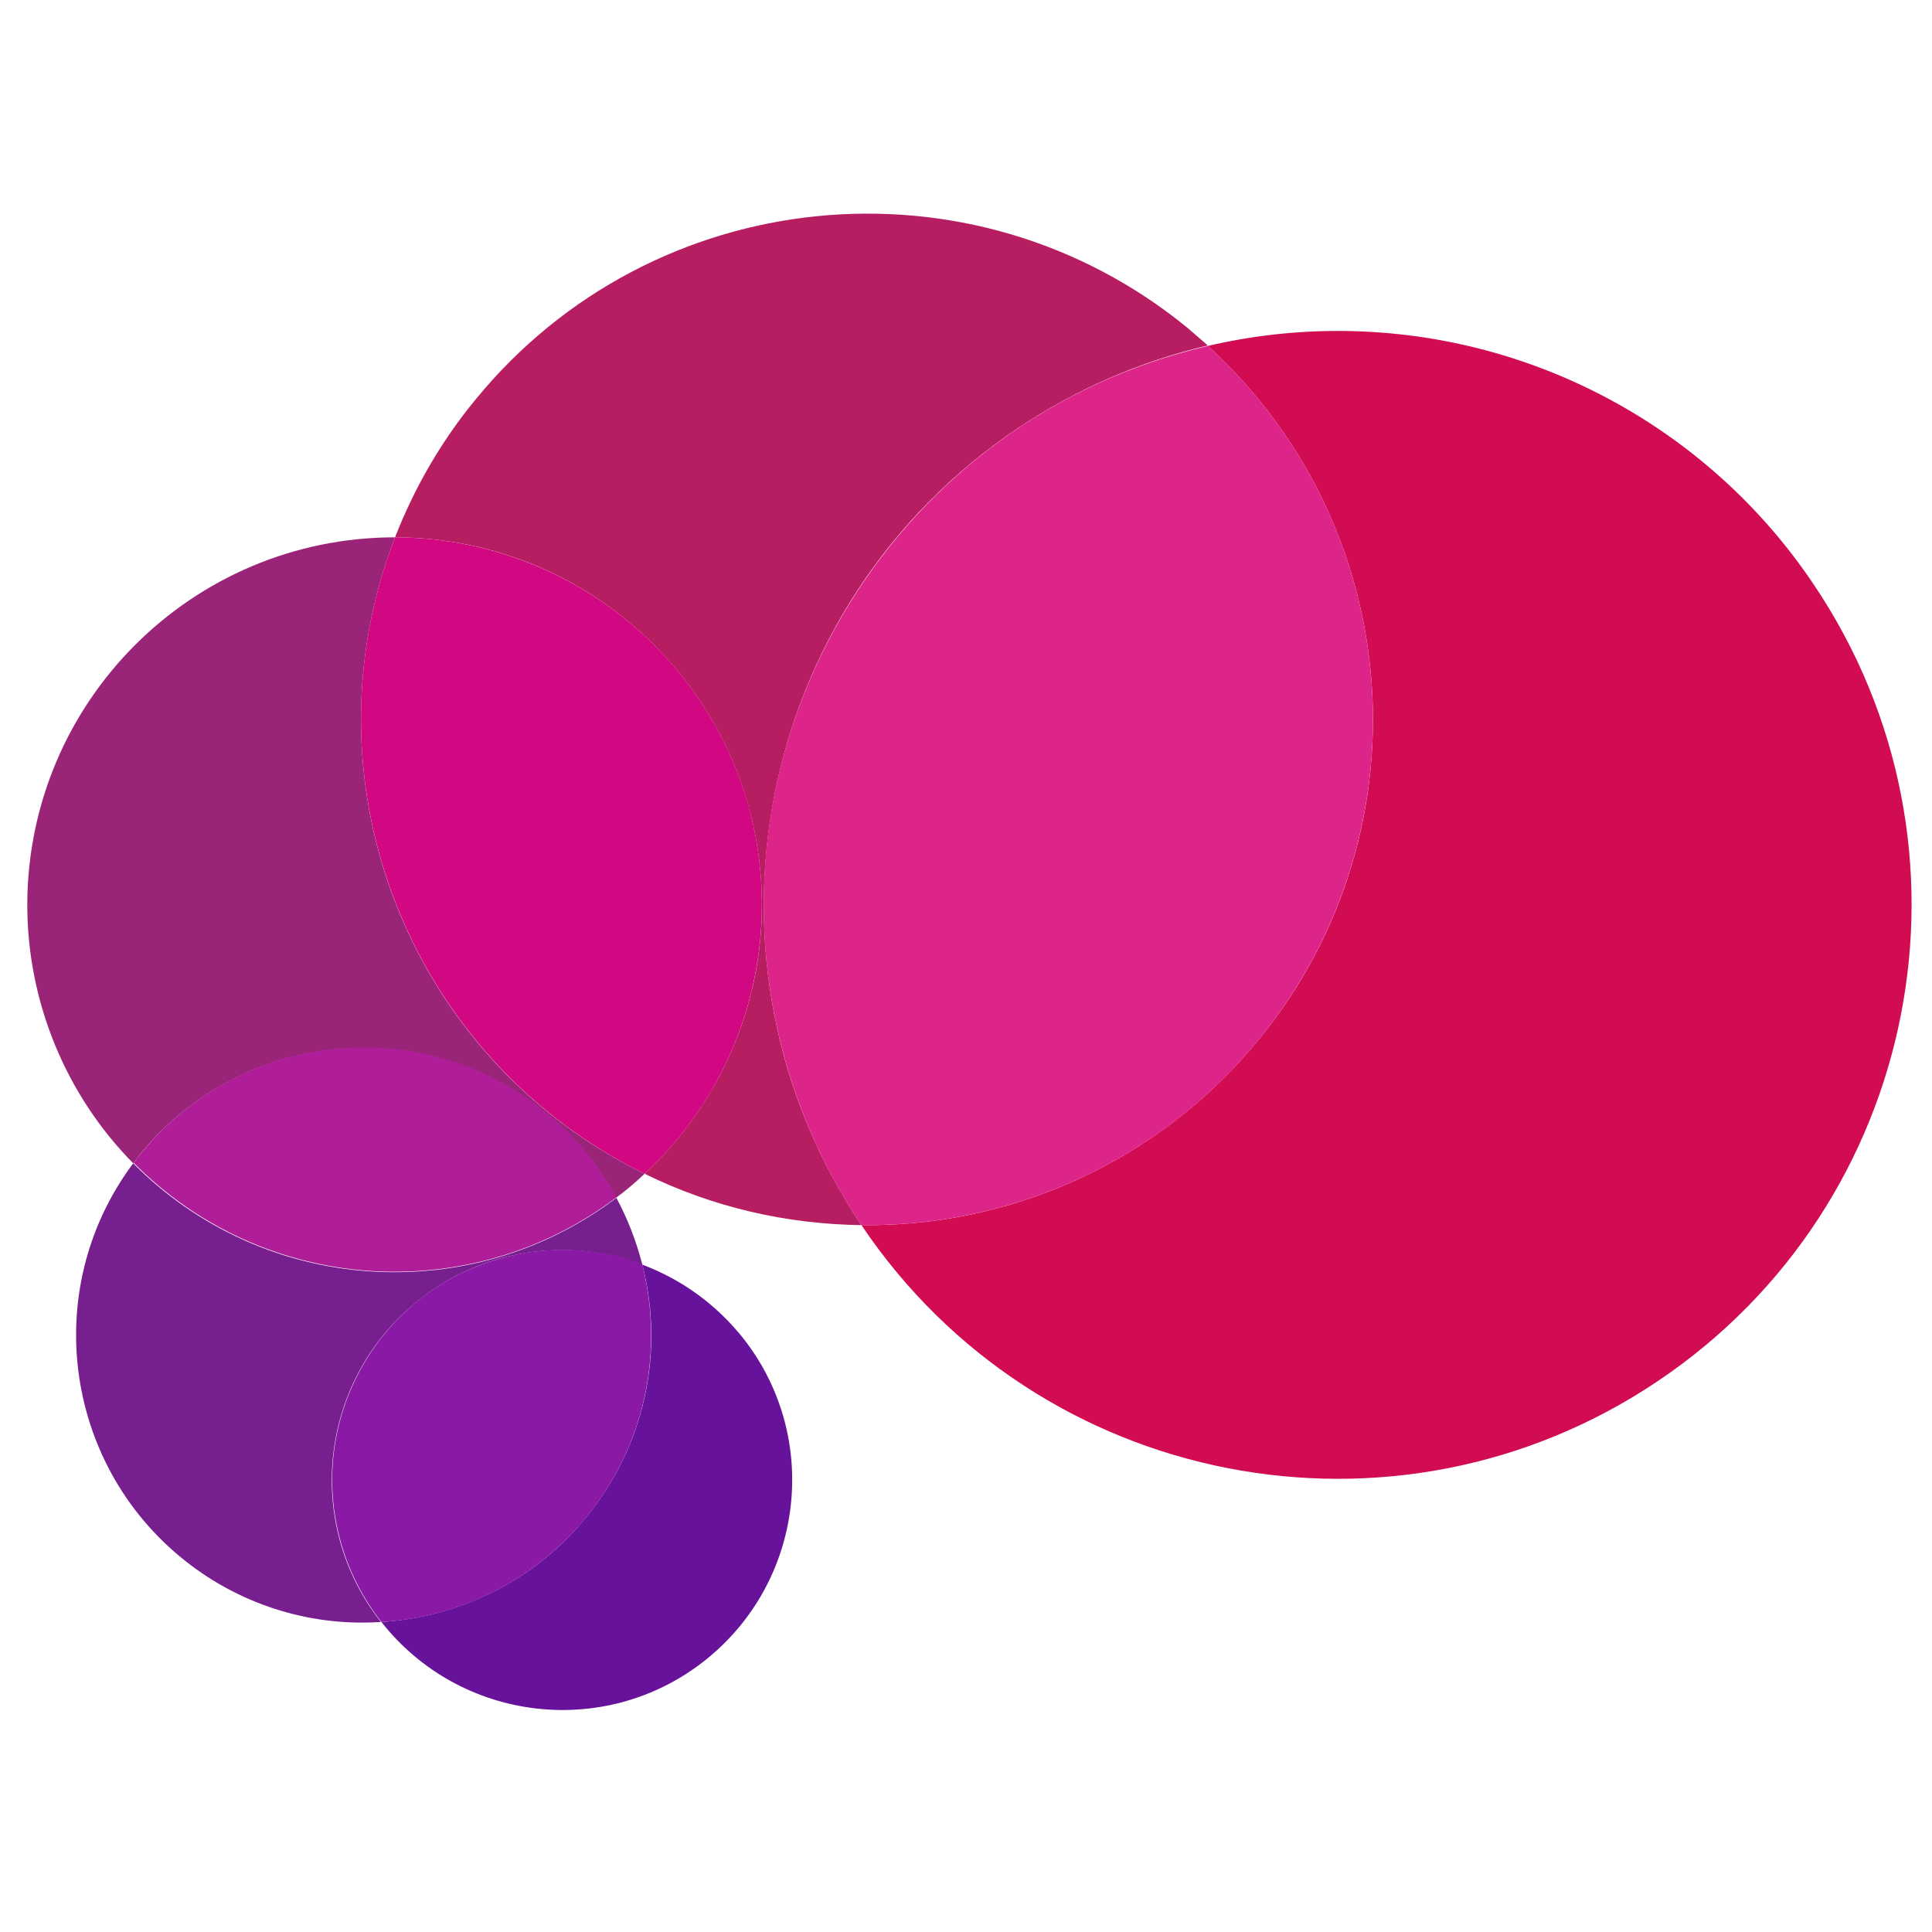 <svg width="425" height="425" xmlns="http://www.w3.org/2000/svg" xml:space="preserve" version="1.1">
 <title>eth_ai_center_logo_rgb_positiv_RGB, negativ</title>

 <g>
  <title>Layer 1</title>
  <g id="svg_22">
   <path id="svg_2" fill="#D20C52" d="m294.3,72.8c-9.6,0 -19.2,1.1 -28.6,3.3c45.4,41.4 48.7,111.7 7.3,157.1c-21.4,23.5 -51.8,36.7 -83.5,36.3c38.9,57.9 117.4,73.2 175.2,34.3c57.9,-38.9 73.2,-117.4 34.3,-175.2c-23.4,-34.9 -62.7,-55.8 -104.7,-55.8z" class="st0"/>
   <path id="svg_3" fill="#B71E61" d="m265.7,76c-1.5,-1.3 -3,-2.6 -4.5,-3.9c-47.6,-38.9 -117.7,-31.8 -156.6,15.8c-7.5,9.1 -13.4,19.3 -17.7,30.3c44.6,0.1 80.7,36.3 80.7,80.9c0,22.4 -9.4,43.8 -25.8,59.1c14.8,7.3 31.1,11.1 47.7,11.3c-38.9,-57.9 -23.5,-136.4 34.4,-175.3c12.7,-8.5 26.8,-14.7 41.8,-18.2z" class="st1"/>
   <path id="svg_4" fill="#DD2589" d="m276.9,228.7c37.4,-45.8 32.5,-112.8 -11.2,-152.6c-67.9,15.8 -110.2,83.7 -94.4,151.6c3.5,14.9 9.6,29.1 18.2,41.8c33.8,0.4 66,-14.6 87.4,-40.8z" class="st2"/>
   <path id="svg_5" fill="#781F90" d="m29.3,255.9c-20.9,28 -15.1,67.6 12.8,88.5c12,9 26.8,13.4 41.7,12.4c-17.3,-22 -13.4,-53.8 8.6,-71c13.8,-10.9 32.4,-13.8 48.9,-7.6c-1.3,-5.1 -3.2,-10 -5.7,-14.7c-32.3,24.4 -77.8,21.2 -106.3,-7.6l0,0z" class="st3"/>
   <path id="svg_6" fill="#9A2578" d="m86.9,118.2c-44.6,0 -80.8,36.1 -80.9,80.8c0,21.3 8.4,41.8 23.3,56.9c0.6,-0.7 1.1,-1.5 1.7,-2.2c22.1,-27 62,-31 89,-8.9c6.3,5.2 11.6,11.5 15.5,18.7c2.2,-1.6 4.3,-3.4 6.3,-5.3c-51.8,-25.3 -75.7,-86.1 -54.9,-140z" class="st4"/>
   <path id="svg_7" fill="#D10882" d="m164.4,176.4c-10.1,-34.4 -41.6,-58.1 -77.5,-58.2c-20.8,53.8 3.1,114.6 54.9,140c22.4,-20.8 31.1,-52.5 22.6,-81.8z" class="st5"/>
   <path id="svg_8" fill="#AF1D99" d="m120.1,244.7c-27,-22.1 -66.9,-18.1 -89,8.9c-0.6,0.7 -1.2,1.5 -1.7,2.2c28.5,28.8 73.9,32 106.2,7.6c-3.9,-7.1 -9.2,-13.5 -15.5,-18.7z" class="st6"/>
   <path id="svg_9" fill="#67129A" d="m129,333.7c-11.1,13.7 -27.5,22 -45.1,23.1c17.3,22 49.1,25.8 71,8.6c22,-17.3 25.8,-49.1 8.6,-71c-5.8,-7.3 -13.4,-12.9 -22.2,-16.2c5,19.4 0.4,40 -12.3,55.5z" class="st7"/>
   <path id="svg_10" fill="#8A19A6" d="m109.5,277c-26.8,7.8 -42.2,35.9 -34.4,62.7c1.8,6.2 4.8,12 8.8,17.1c34.9,-2.1 61.4,-32.1 59.2,-67c-0.2,-3.9 -0.9,-7.9 -1.8,-11.7c-10.2,-3.8 -21.3,-4.2 -31.8,-1.1z" class="st8"/>
  </g>
 </g>
</svg>